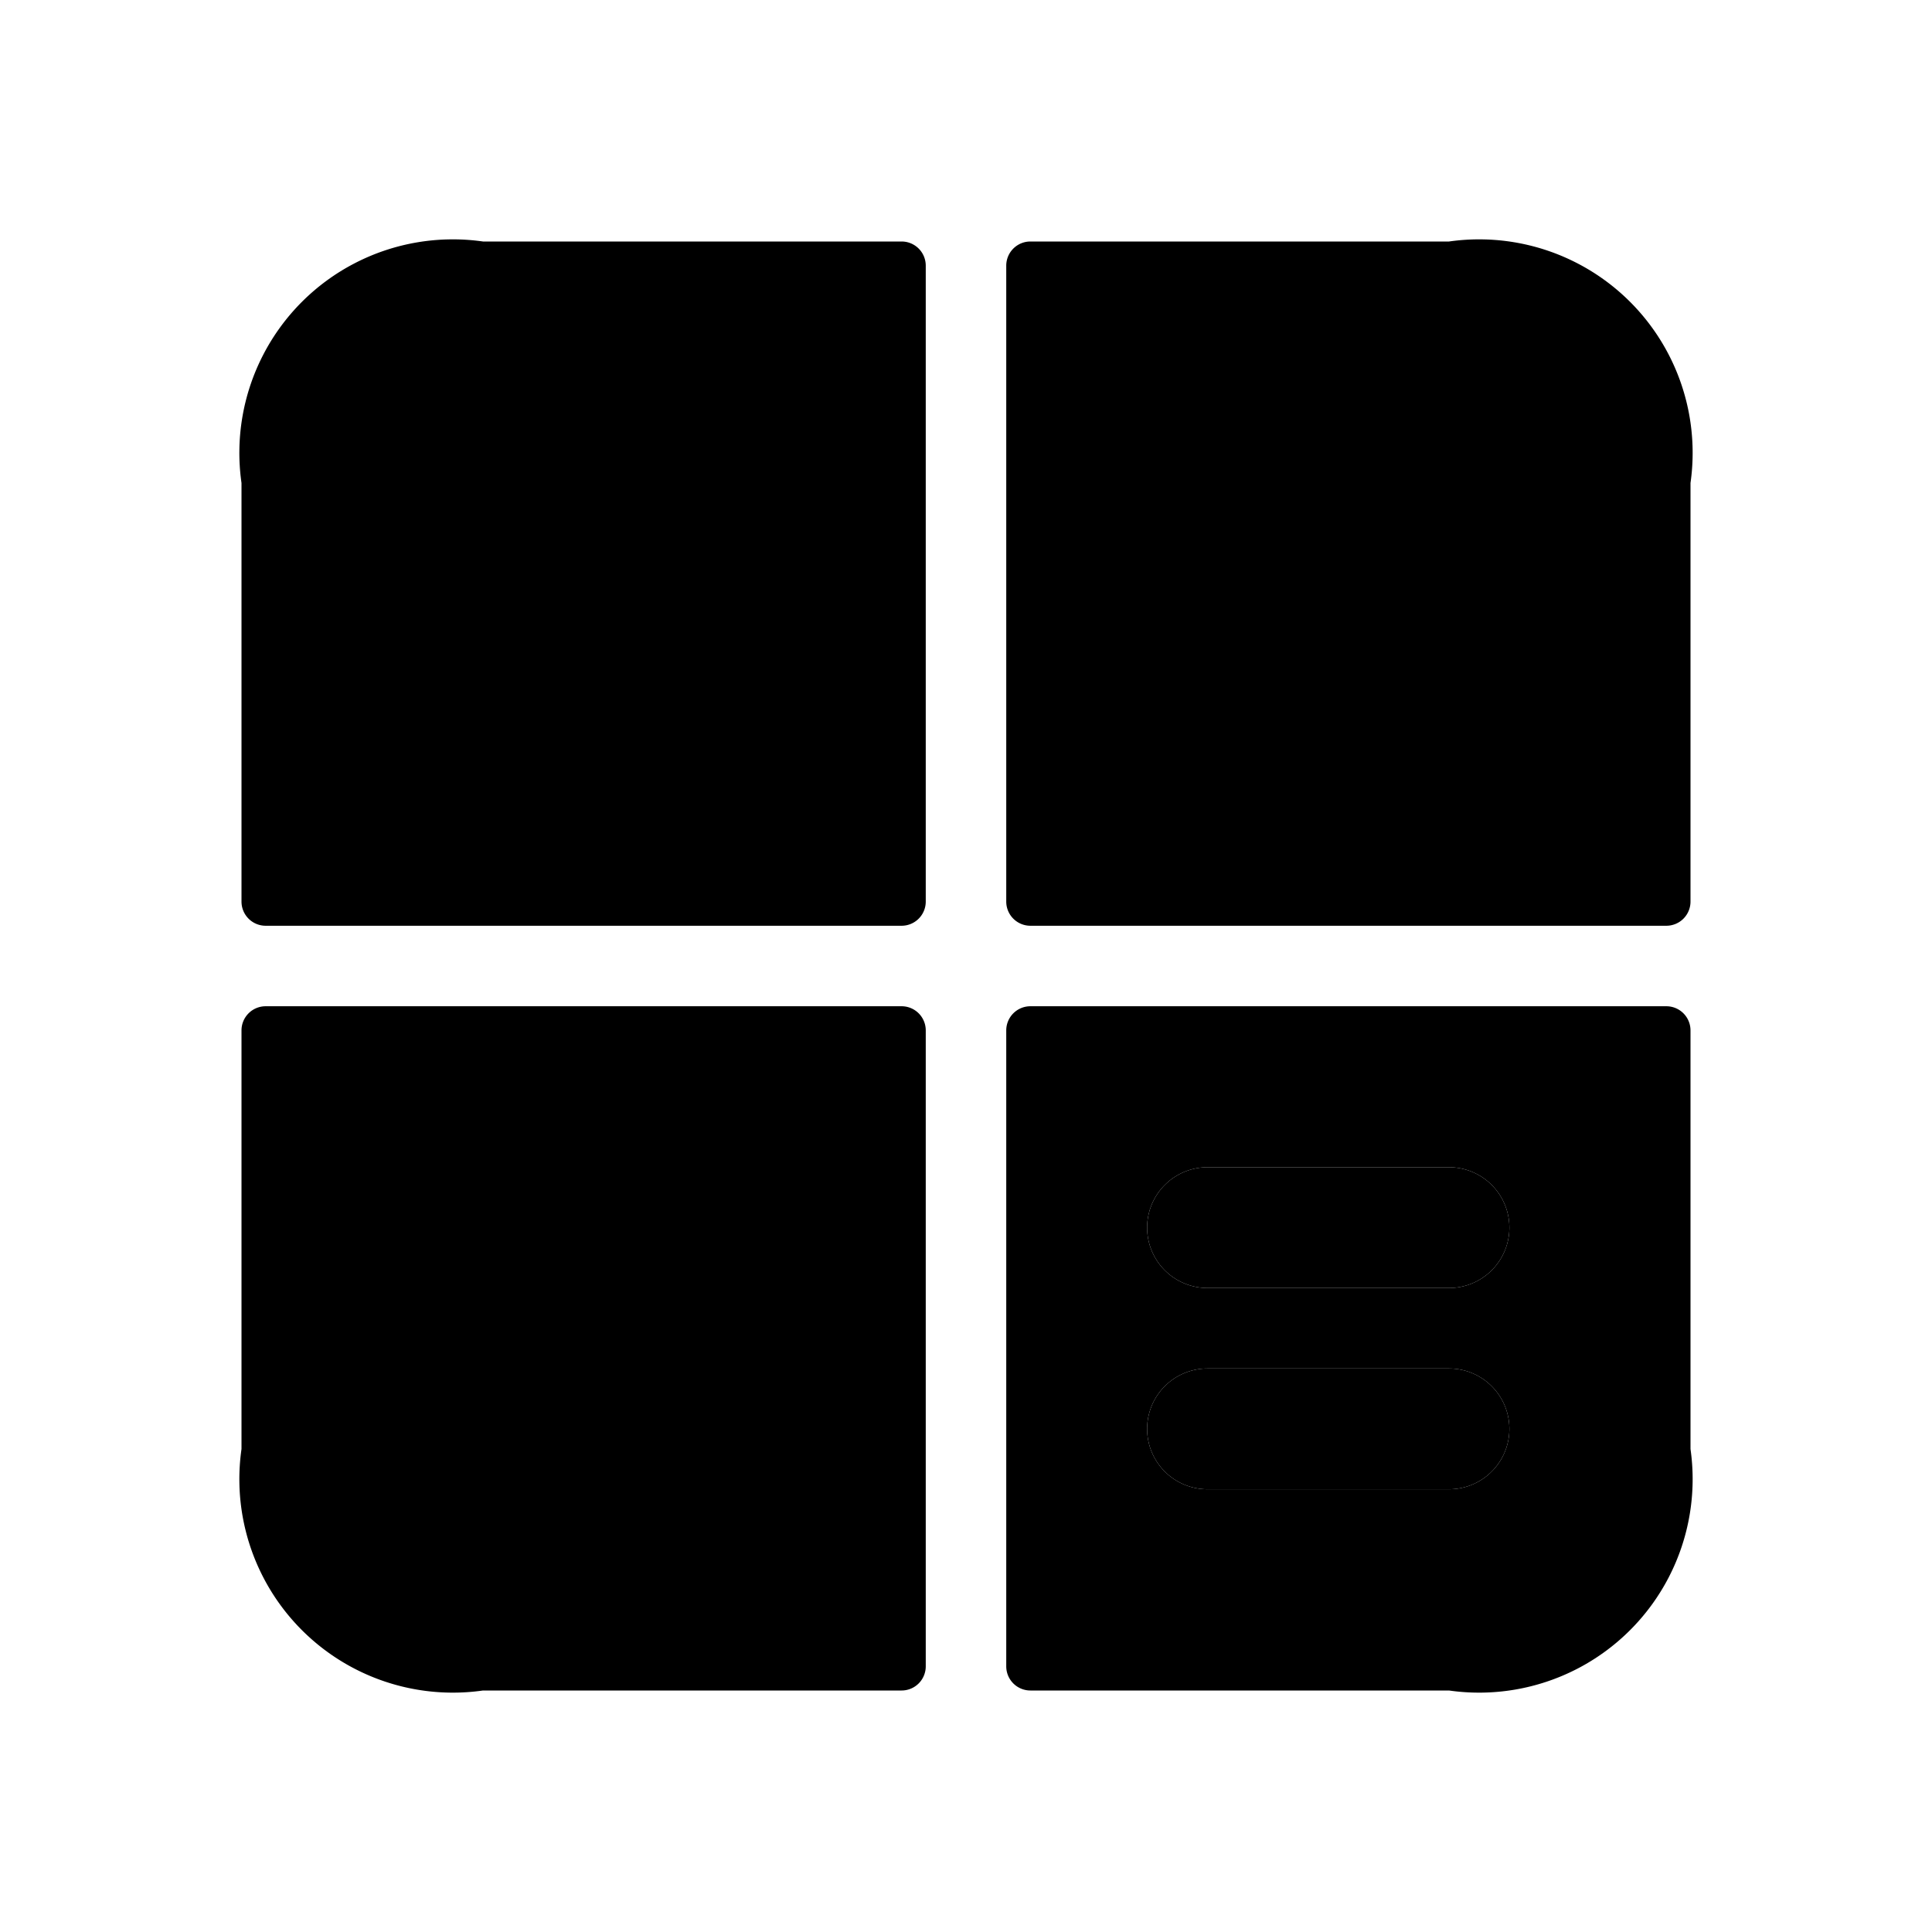 <svg id="Layer" xmlns="http://www.w3.org/2000/svg" viewBox="0 0 24 24">
    <defs>
        <style>.cls-1,.cls-2{fill:#25314c;}.cls-1{opacity:0.4;}</style>
    </defs>

        <path class="pr-icon-duotone-primary" d="M21,6v5.2a.3.3,0,0,1-.3.3H12.8a.3.3,0,0,1-.3-.3V3.3a.3.3,0,0,1,.3-.3H18A2.652,2.652,0,0,1,21,6ZM6,3A2.652,2.652,0,0,0,3,6v5.2a.3.3,0,0,0,.3.3h7.9a.3.3,0,0,0,.3-.3V3.3a.3.3,0,0,0-.3-.3ZM3,12.8V18a2.652,2.652,0,0,0,3,3h5.2a.3.3,0,0,0,.3-.3V12.8a.3.3,0,0,0-.3-.3H3.3A.3.3,0,0,0,3,12.8Z"/>
        <path class="pr-icon-duotone-secondary" d="M12.5,12.8v7.9a.3.3,0,0,0,.3.3H18a2.652,2.652,0,0,0,3-3V12.8a.3.3,0,0,0-.3-.3H12.8A.3.3,0,0,0,12.5,12.8ZM18,18.5H15A.75.75,0,0,1,15,17h3a.75.75,0,0,1,0,1.5ZM18,16H15a.75.75,0,0,1,0-1.5h3A.75.75,0,0,1,18,16Z"/>
        <path class="pr-icon-duotone-secondary" d="M9,8.25H6a.75.75,0,0,1,0-1.5H9a.75.75,0,0,1,0,1.5Zm9-1.5h-.75V6a.75.75,0,0,0-1.5,0v.75H15a.75.75,0,0,0,0,1.5h.75V9a.75.75,0,0,0,1.5,0V8.25H18a.75.75,0,0,0,0-1.5ZM8.561,16.5l.719-.72a.75.75,0,0,0-1.06-1.06l-.72.719-.72-.719a.75.75,0,0,0-1.06,1.06l.719.72-.719.72a.75.75,0,1,0,1.06,1.06l.72-.719.72.719a.75.75,0,1,0,1.06-1.06Z"/>
        <path class="pr-icon-duotone-primary" d="M18,16H15a.75.75,0,0,1,0-1.5h3A.75.75,0,0,1,18,16Zm.75,1.75A.75.75,0,0,0,18,17H15a.75.75,0,0,0,0,1.5h3A.75.75,0,0,0,18.75,17.75Z"/>

</svg>